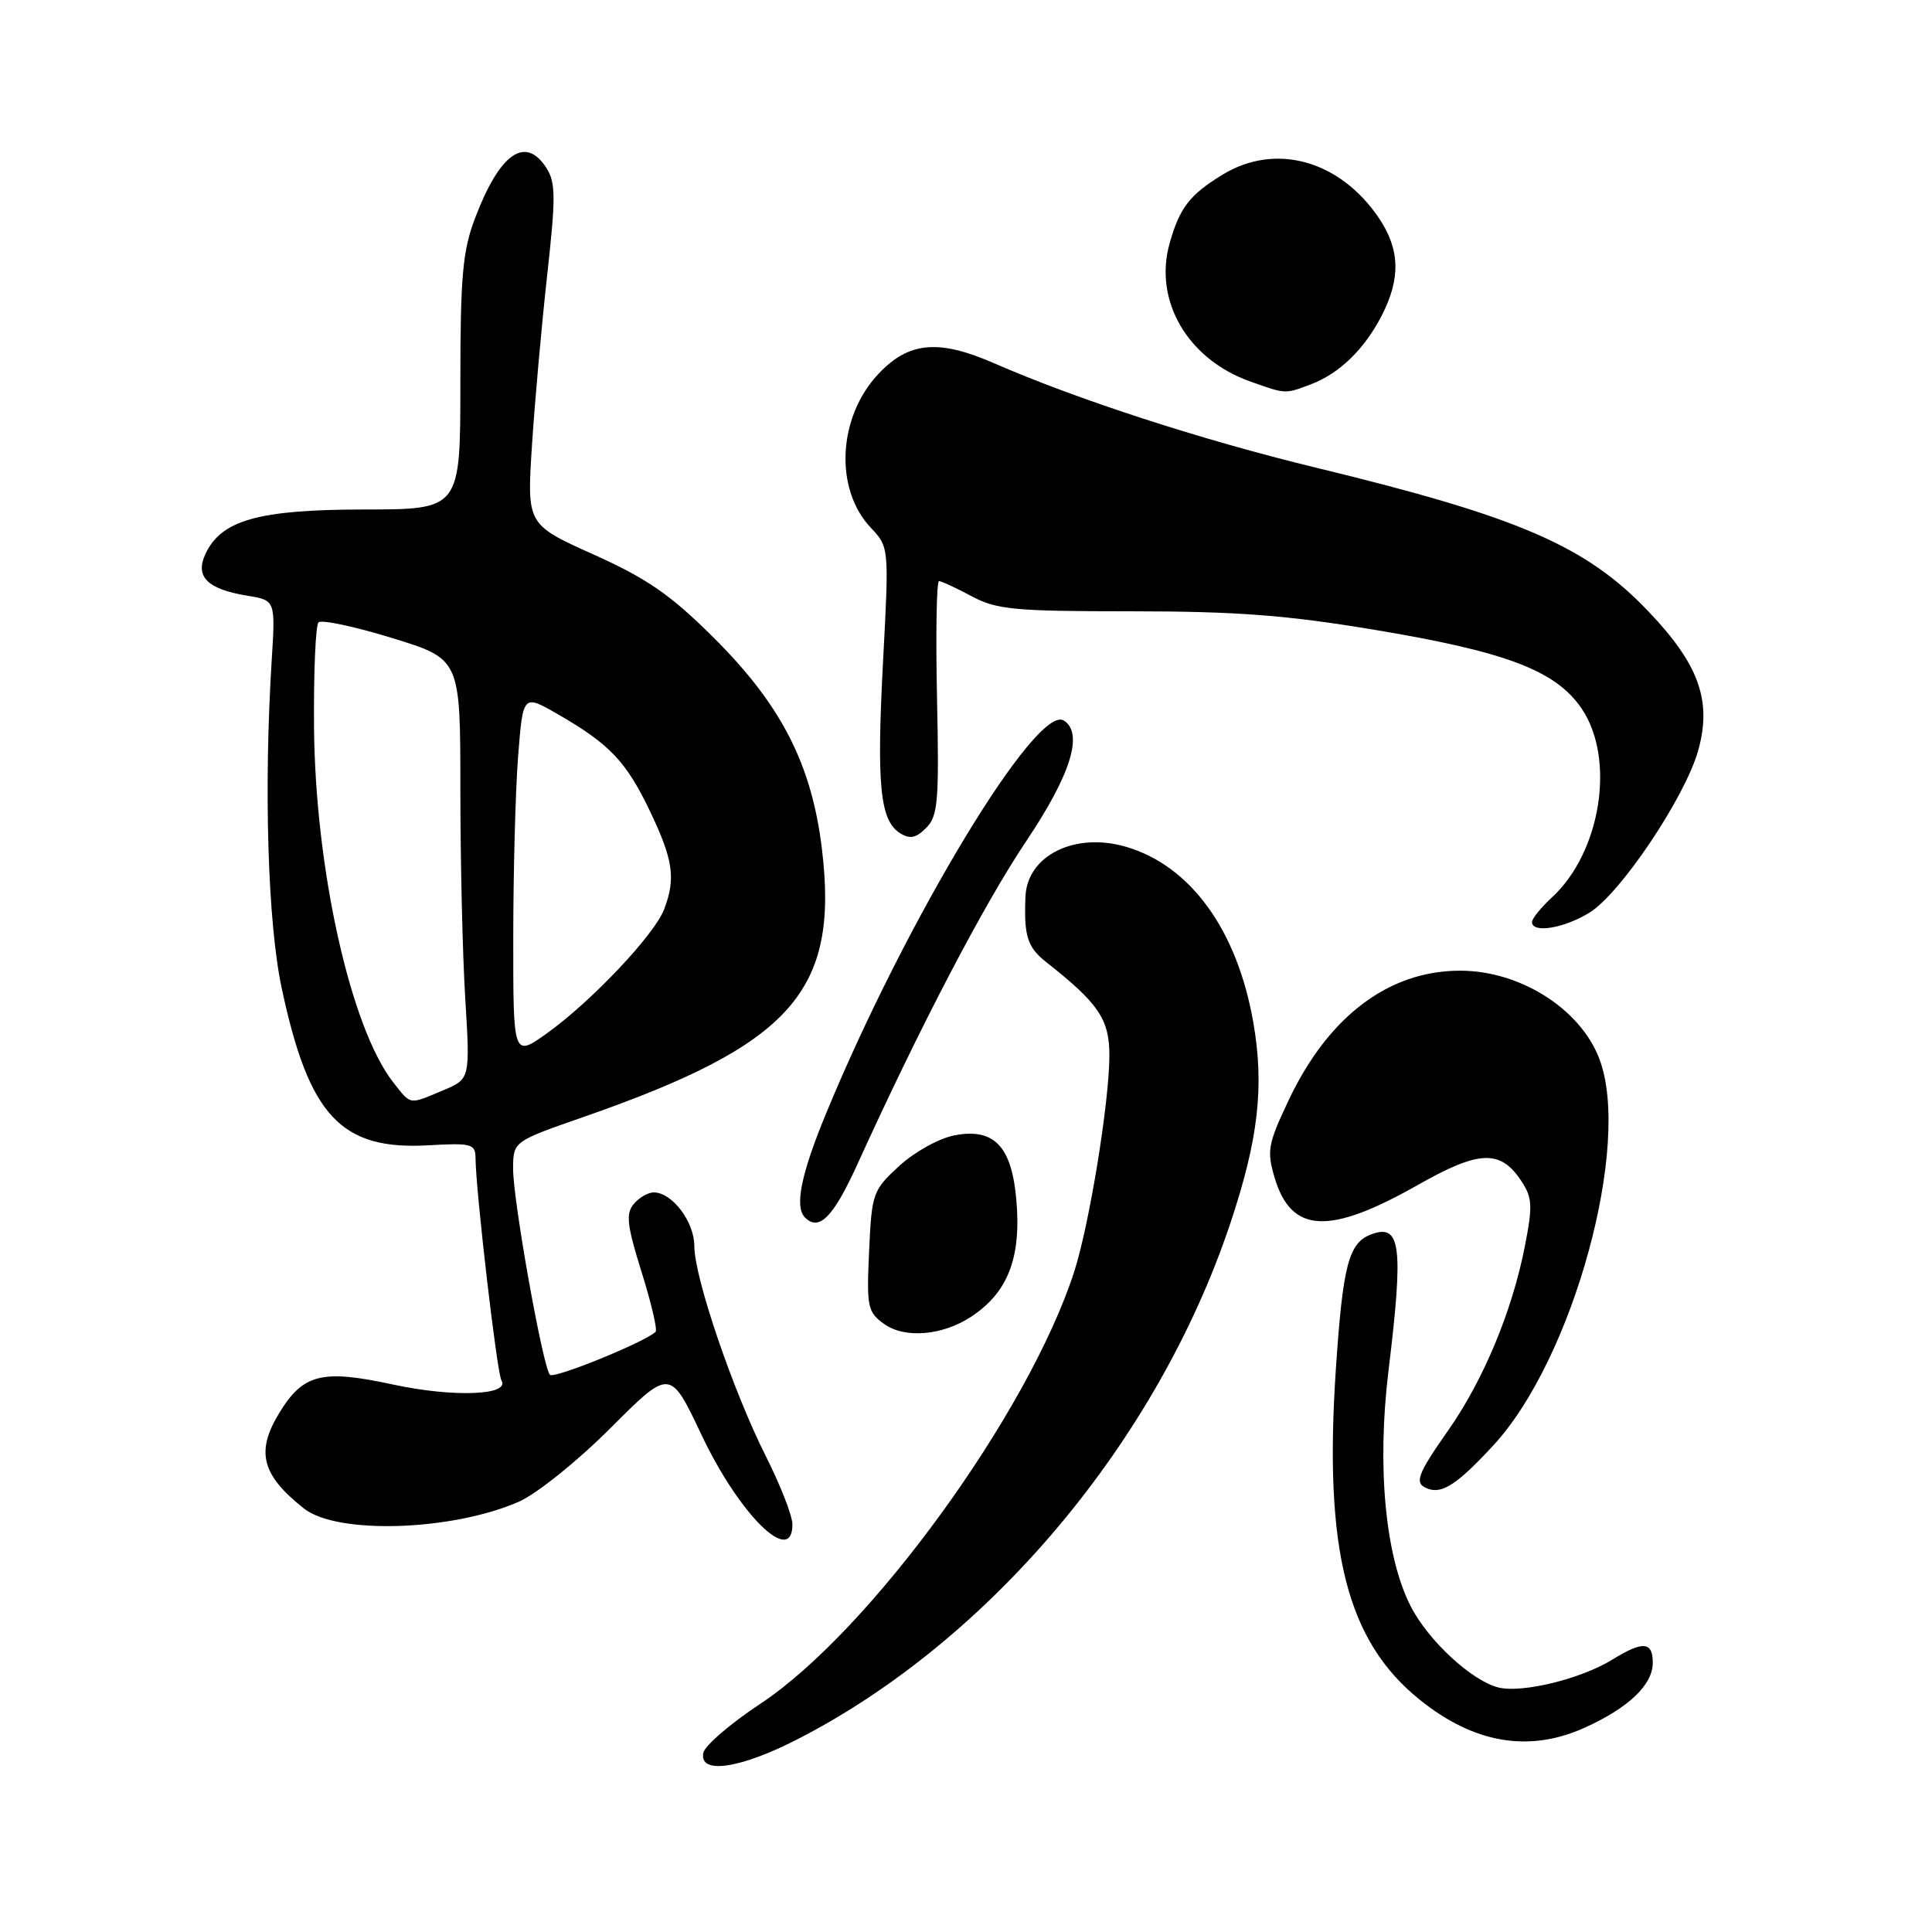 <?xml version="1.0" encoding="UTF-8" standalone="no"?>
<!DOCTYPE svg PUBLIC "-//W3C//DTD SVG 1.1//EN" "http://www.w3.org/Graphics/SVG/1.1/DTD/svg11.dtd" >
<svg xmlns="http://www.w3.org/2000/svg" xmlns:xlink="http://www.w3.org/1999/xlink" version="1.1" viewBox="0 0 256 256">
 <g >
 <path fill="currentColor"
d=" M 105.75 230.42 C 131.25 217.31 153.36 190.94 163.00 162.17 C 166.74 151.00 167.55 143.97 166.07 135.48 C 163.94 123.23 157.75 114.70 149.19 112.20 C 142.42 110.23 136.12 113.35 135.88 118.79 C 135.66 124.04 136.13 125.52 138.65 127.50 C 145.58 132.96 147.00 135.06 147.00 139.86 C 146.99 146.04 144.35 162.26 142.34 168.50 C 136.29 187.21 115.24 216.20 100.72 225.78 C 96.76 228.40 93.37 231.32 93.19 232.27 C 92.63 235.17 98.08 234.37 105.75 230.42 Z  M 210.00 228.92 C 215.82 226.28 219.00 223.24 219.00 220.33 C 219.00 217.50 217.71 217.40 213.62 219.92 C 209.49 222.47 201.66 224.38 198.54 223.60 C 195.00 222.71 189.23 217.37 186.92 212.83 C 183.55 206.24 182.43 194.32 183.99 181.57 C 186.00 165.02 185.61 162.06 181.64 163.58 C 178.70 164.71 177.93 167.69 177.01 181.39 C 175.40 205.41 178.45 217.45 188.13 225.23 C 195.33 231.03 202.63 232.26 210.00 228.92 Z  M 105.00 201.98 C 105.00 200.86 103.41 196.79 101.47 192.94 C 97.11 184.27 92.00 169.26 92.00 165.10 C 92.00 161.88 89.06 158.00 86.62 158.00 C 85.86 158.00 84.67 158.70 83.96 159.55 C 82.90 160.82 83.09 162.40 85.01 168.54 C 86.30 172.64 87.13 176.20 86.87 176.47 C 85.52 177.81 73.41 182.74 72.87 182.17 C 71.93 181.17 67.98 159.07 67.99 154.88 C 68.00 151.25 68.00 151.25 77.25 148.03 C 104.92 138.40 111.18 131.37 108.91 112.50 C 107.56 101.30 103.54 93.43 94.58 84.51 C 88.86 78.82 85.80 76.69 78.66 73.48 C 69.81 69.50 69.81 69.50 70.49 59.00 C 70.86 53.22 71.77 43.10 72.50 36.50 C 73.65 26.15 73.64 24.19 72.40 22.25 C 69.61 17.91 66.21 20.30 62.95 28.90 C 61.30 33.23 61.00 36.60 61.00 50.76 C 61.00 67.50 61.00 67.50 48.25 67.51 C 34.22 67.52 29.27 68.92 27.19 73.47 C 25.84 76.45 27.50 78.07 32.80 78.94 C 36.50 79.55 36.50 79.55 36.00 87.52 C 34.94 104.51 35.48 122.34 37.34 131.00 C 40.95 147.89 45.18 152.41 56.75 151.76 C 62.49 151.43 63.00 151.57 63.01 153.45 C 63.04 157.78 65.85 181.94 66.44 182.90 C 67.67 184.90 60.11 185.19 52.04 183.45 C 42.64 181.42 40.17 182.04 37.00 187.23 C 33.87 192.37 34.66 195.44 40.28 199.89 C 44.67 203.36 59.90 202.87 68.76 198.98 C 71.13 197.93 76.51 193.62 80.90 189.22 C 88.79 181.33 88.79 181.33 92.95 190.12 C 97.96 200.72 105.00 207.65 105.00 201.98 Z  M 197.92 191.47 C 208.45 180.05 216.23 151.65 211.93 140.32 C 209.42 133.69 201.45 128.63 193.50 128.62 C 184.02 128.61 176.00 134.67 170.73 145.83 C 168.00 151.61 167.84 152.51 168.90 156.07 C 171.11 163.44 176.10 163.69 187.86 157.02 C 196.02 152.38 198.83 152.29 201.61 156.53 C 203.05 158.72 203.10 159.82 202.03 165.24 C 200.35 173.78 196.56 182.87 191.91 189.51 C 187.69 195.53 187.33 196.59 189.25 197.28 C 191.15 197.96 193.21 196.58 197.92 191.47 Z  M 128.65 174.49 C 133.30 171.45 135.14 167.14 134.76 160.23 C 134.30 152.13 132.00 149.40 126.51 150.43 C 124.46 150.82 121.23 152.60 119.18 154.47 C 115.64 157.72 115.51 158.09 115.16 165.79 C 114.82 173.20 114.96 173.86 117.15 175.43 C 119.87 177.39 124.86 176.98 128.65 174.49 Z  M 113.62 154.25 C 121.91 136.02 130.36 119.84 135.97 111.47 C 141.90 102.64 143.61 97.12 140.95 95.47 C 137.37 93.26 120.16 121.69 109.52 147.39 C 106.14 155.55 105.25 159.91 106.67 161.33 C 108.54 163.20 110.42 161.28 113.62 154.25 Z  M 210.63 120.92 C 214.74 118.38 223.29 105.63 225.02 99.44 C 226.86 92.87 225.13 88.03 218.41 81.00 C 210.14 72.32 201.29 68.49 174.38 61.97 C 159.23 58.30 142.71 52.93 131.67 48.11 C 124.35 44.92 120.41 45.28 116.41 49.53 C 111.02 55.24 110.53 64.77 115.37 69.91 C 117.81 72.50 117.81 72.50 117.01 87.63 C 116.14 103.99 116.60 108.72 119.25 110.39 C 120.57 111.22 121.37 111.06 122.72 109.70 C 124.29 108.14 124.45 106.18 124.16 92.47 C 123.98 83.96 124.10 77.00 124.42 77.00 C 124.74 77.00 126.69 77.90 128.74 79.00 C 132.06 80.78 134.39 81.00 149.99 81.00 C 163.92 81.01 170.51 81.51 182.23 83.47 C 199.64 86.37 206.15 88.86 209.57 93.88 C 214.09 100.54 212.15 112.92 205.63 118.92 C 204.18 120.26 203.00 121.72 203.00 122.17 C 203.00 123.71 207.24 123.01 210.63 120.92 Z  M 173.68 50.93 C 177.48 49.50 180.80 46.27 183.10 41.79 C 185.61 36.89 185.50 33.04 182.73 28.92 C 177.55 21.24 169.03 18.86 162.02 23.13 C 157.65 25.79 156.30 27.53 154.98 32.25 C 152.84 39.83 157.36 47.59 165.64 50.54 C 170.41 52.24 170.26 52.23 173.68 50.93 Z  M 52.11 143.42 C 46.47 136.24 41.76 115.13 41.61 96.33 C 41.55 89.09 41.82 82.85 42.20 82.47 C 42.59 82.08 46.97 83.01 51.95 84.54 C 61.00 87.32 61.00 87.32 61.00 104.50 C 61.00 113.95 61.29 126.48 61.65 132.33 C 62.30 142.98 62.30 142.98 58.68 144.49 C 54.12 146.40 54.51 146.46 52.11 143.42 Z  M 68.01 124.31 C 68.01 115.62 68.30 104.78 68.65 100.24 C 69.30 91.98 69.30 91.98 73.90 94.63 C 80.77 98.58 82.97 100.89 86.13 107.50 C 89.21 113.95 89.56 116.39 88.00 120.49 C 86.73 123.84 78.42 132.64 72.55 136.86 C 68.00 140.12 68.00 140.12 68.01 124.31 Z "/>
</g>
</svg>